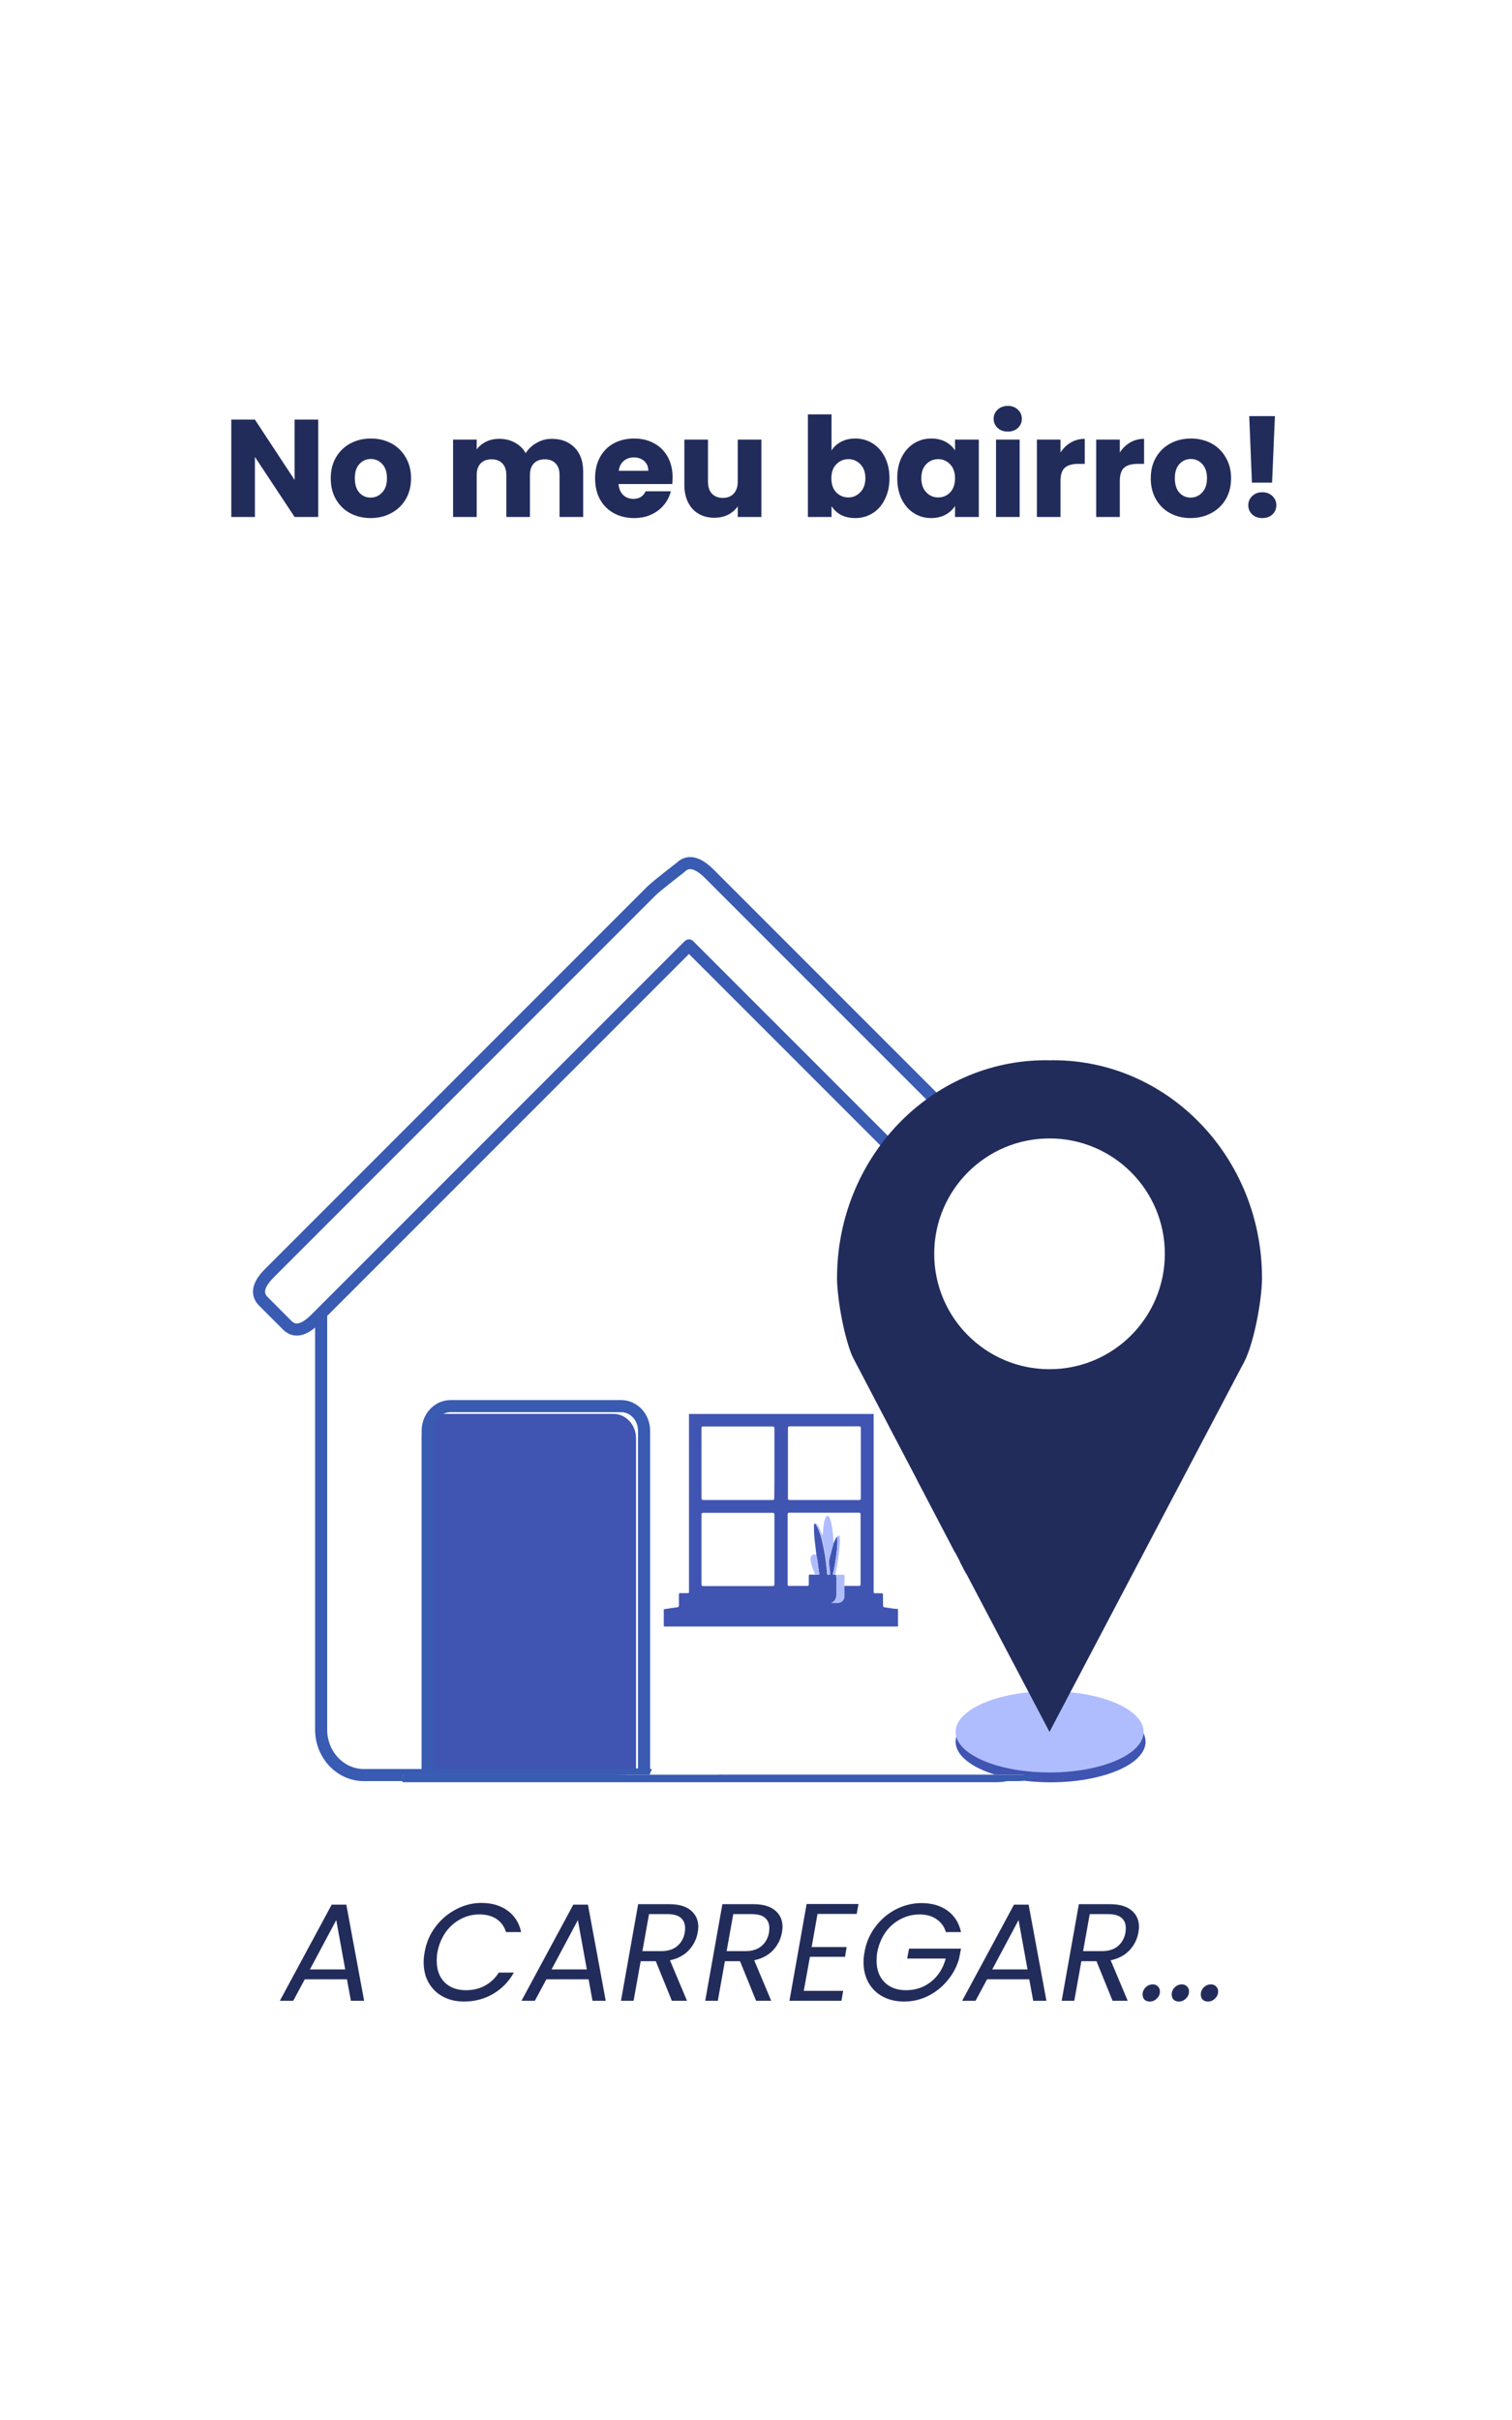 <svg xmlns="http://www.w3.org/2000/svg" xmlns:xlink="http://www.w3.org/1999/xlink" width="200" zoomAndPan="magnify" viewBox="0 0 150 240" height="320" preserveAspectRatio="xMidYMid meet" version="1.0"><defs><g><g id="id1"/><g id="id2"/></g><clipPath id="id3"><path d="M 30 93 L 105 93 L 105 177.012 L 30 177.012 Z M 30 93 " clip-rule="nonzero"/></clipPath><clipPath id="id4"><path d="M 49.547 156 L 126.016 156 L 126.016 177.027 L 49.547 177.027 Z M 49.547 156 " clip-rule="nonzero"/></clipPath><clipPath id="id5"><path d="M 83 105.172 L 126 105.172 L 126 172 L 83 172 Z M 83 105.172 " clip-rule="nonzero"/></clipPath><clipPath id="id6"><path d="M 72 173 L 126.016 173 L 126.016 177.027 L 72 177.027 Z M 72 173 " clip-rule="nonzero"/></clipPath><clipPath id="id7"><path d="M 39.93 176.004 L 103 176.004 L 103 176.988 L 39.93 176.988 Z M 39.93 176.004 " clip-rule="nonzero"/></clipPath><clipPath id="id8"><path d="M 40 176.004 L 62 176.004 L 62 176.988 L 40 176.988 Z M 40 176.004 " clip-rule="nonzero"/></clipPath><clipPath id="id9"><path d="M 39.93 176.004 L 62 176.004 L 62 176.988 L 39.93 176.988 Z M 39.93 176.004 " clip-rule="nonzero"/></clipPath><clipPath id="id10"><path d="M 69 176.004 L 103.012 176.004 L 103.012 176.988 L 69 176.988 Z M 69 176.004 " clip-rule="nonzero"/></clipPath><clipPath id="id11"><path d="M 68 176.004 L 103.012 176.004 L 103.012 176.988 L 68 176.988 Z M 68 176.004 " clip-rule="nonzero"/></clipPath><clipPath id="id12"><path d="M 65.852 140.227 L 89.086 140.227 L 89.086 161.309 L 65.852 161.309 Z M 65.852 140.227 " clip-rule="nonzero"/></clipPath></defs><rect x="-15" width="180" fill="rgb(100%, 100%, 100%)" y="-24" height="288" fill-opacity="1"/><rect x="-15" width="180" fill="rgb(100%, 100%, 100%)" y="-24" height="288" fill-opacity="1"/><rect x="-15" width="180" fill="rgb(100%, 100%, 100%)" y="-24" height="288" fill-opacity="1"/><rect x="-15" width="180" fill="rgb(100%, 100%, 100%)" y="-24" height="288" fill-opacity="1"/><path fill="rgb(100%, 100%, 100%)" d="M 102.699 127.824 C 102.691 127.812 102.691 127.805 102.684 127.793 L 75.023 98.785 C 71.219 95.047 70.707 93.672 67.617 93.672 C 65.215 93.672 63.539 95.254 59.453 99.23 L 32.707 127.789 C 31.891 128.598 31.379 129.75 31.379 131.035 L 31.379 171.98 C 31.379 174.441 33.262 176.441 35.59 176.441 L 99.785 176.441 C 102.109 176.441 103.992 174.441 103.992 171.98 L 103.992 131.035 C 103.992 129.77 103.496 128.633 102.699 127.824 " fill-opacity="1" fill-rule="nonzero"/><g clip-path="url(#id3)"><path stroke-linecap="round" transform="matrix(0.04, 0, 0, -0.04, -16.694, 215.858)" fill="none" stroke-linejoin="round" d="M 3014.658 2223.165 C 3014.46 2223.461 3014.46 2223.658 3014.263 2223.954 L 2315.852 2956.503 C 2219.784 3050.908 2206.864 3085.631 2128.846 3085.631 C 2068.187 3085.631 2025.874 3045.68 1922.706 2945.257 L 1247.374 2224.053 C 1226.76 2203.633 1213.839 2174.532 1213.839 2142.077 L 1213.839 1108.064 C 1213.839 1045.917 1261.38 995.41 1320.164 995.41 L 2941.078 995.41 C 2999.764 995.41 3047.305 1045.917 3047.305 1108.064 L 3047.305 2142.077 C 3047.305 2174.039 3034.778 2202.745 3014.658 2223.165 Z M 3014.658 2223.165 " stroke="rgb(22.35%, 35.689%, 69.8%)" stroke-width="30" stroke-opacity="1" stroke-miterlimit="10"/></g><path fill="rgb(100%, 100%, 100%)" d="M 69.598 162.371 C 68.586 162.371 67.766 161.324 67.766 160.027 L 67.766 142.562 C 67.766 141.266 68.586 140.219 69.598 140.219 L 95.602 140.219 C 96.613 140.219 97.434 141.266 97.434 142.562 L 97.434 160.027 C 97.434 161.324 96.613 162.371 95.602 162.371 L 69.598 162.371 " fill-opacity="1" fill-rule="nonzero"/><path stroke-linecap="round" transform="matrix(0.04, 0, 0, -0.04, -16.694, 215.858)" fill="none" stroke-linejoin="round" d="M 2178.852 1350.735 C 2153.307 1350.735 2132.594 1377.172 2132.594 1409.923 L 2132.594 1850.971 C 2132.594 1883.722 2153.307 1910.159 2178.852 1910.159 L 2835.444 1910.159 C 2860.989 1910.159 2881.702 1883.722 2881.702 1850.971 L 2881.702 1409.923 C 2881.702 1377.172 2860.989 1350.735 2835.444 1350.735 Z M 2178.852 1350.735 " stroke="rgb(22.35%, 35.689%, 69.8%)" stroke-width="30" stroke-opacity="1" stroke-miterlimit="10"/><path fill="rgb(100%, 100%, 100%)" d="M 108.648 127.09 L 69.539 87.988 C 68.574 87.016 67.535 86.48 66.695 87.316 C 66.695 87.316 64.336 89.133 63.828 89.633 L 26.301 127.16 C 25.371 128.09 24.863 129.094 25.703 129.93 L 28.043 132.273 C 28.883 133.109 29.883 132.605 30.816 131.676 L 67.508 94.988 L 104.133 131.605 C 105.102 132.574 106.133 133.109 106.973 132.273 L 109.32 129.93 C 110.156 129.094 109.621 128.059 108.648 127.09 " fill-opacity="1" fill-rule="nonzero"/><path stroke-linecap="round" transform="matrix(0.04, 0, 0, -0.04, -16.694, 215.858)" fill="none" stroke-linejoin="round" d="M 3164.874 2241.71 L 2177.373 3229.162 C 2153.011 3253.725 2126.775 3267.24 2105.569 3246.129 C 2105.569 3246.129 2045.995 3200.259 2033.173 3187.632 L 1085.618 2239.935 C 1062.144 2216.457 1049.322 2191.105 1070.527 2169.994 L 1129.608 2110.806 C 1150.814 2089.696 1176.063 2102.421 1199.636 2125.899 L 2126.084 3052.388 L 3050.855 2127.675 C 3075.316 2103.211 3101.355 2089.696 3122.561 2110.806 L 3181.838 2169.994 C 3202.946 2191.105 3189.433 2217.246 3164.874 2241.71 Z M 3164.874 2241.71 " stroke="rgb(22.35%, 35.689%, 69.8%)" stroke-width="30" stroke-opacity="1" stroke-miterlimit="10"/><path fill="rgb(25.099%, 32.939%, 69.8%)" d="M 63.098 176.383 L 63.098 142.637 C 63.098 141.297 62.09 140.219 60.848 140.219 L 44.094 140.219 C 42.855 140.219 41.844 141.297 41.844 142.637 L 41.844 176.383 L 63.098 176.383 " fill-opacity="1" fill-rule="nonzero"/><path stroke-linecap="round" transform="matrix(0.04, 0, 0, -0.04, -16.694, 215.858)" fill="none" stroke-linejoin="round" d="M 2014.729 996.89 L 2014.729 1849.097 C 2014.729 1882.933 1989.282 1910.159 1957.917 1910.159 L 1534.886 1910.159 C 1503.619 1910.159 1478.074 1882.933 1478.074 1849.097 L 1478.074 996.89 Z M 2014.729 996.89 " stroke="rgb(22.35%, 35.689%, 69.8%)" stroke-width="30" stroke-opacity="1" stroke-miterlimit="10"/><path fill="rgb(25.099%, 32.939%, 69.8%)" d="M 71.973 159.691 C 71.145 159.691 70.473 158.895 70.473 157.914 L 70.473 144.676 C 70.473 143.695 71.145 142.898 71.973 142.898 L 93.227 142.898 C 94.055 142.898 94.73 143.695 94.73 144.676 L 94.73 157.914 C 94.73 158.895 94.055 159.691 93.227 159.691 L 71.973 159.691 " fill-opacity="1" fill-rule="nonzero"/><path stroke-linecap="round" transform="matrix(0.04, 0, 0, -0.04, -16.694, 215.858)" fill="none" stroke-linejoin="round" d="M 2238.82 1418.406 C 2217.91 1418.406 2200.946 1438.53 2200.946 1463.291 L 2200.946 1797.604 C 2200.946 1822.364 2217.91 1842.488 2238.82 1842.488 L 2775.476 1842.488 C 2796.386 1842.488 2813.449 1822.364 2813.449 1797.604 L 2813.449 1463.291 C 2813.449 1438.53 2796.386 1418.406 2775.476 1418.406 Z M 2238.82 1418.406 " stroke="rgb(22.35%, 35.689%, 69.8%)" stroke-width="30" stroke-opacity="1" stroke-miterlimit="10"/><path fill="rgb(100%, 100%, 100%)" d="M 94.73 148.051 L 94.73 144.676 C 94.73 143.695 94.055 142.898 93.227 142.898 L 71.973 142.898 C 71.145 142.898 70.473 143.695 70.473 144.676 L 70.473 148.051 L 94.73 148.051 " fill-opacity="1" fill-rule="nonzero"/><path stroke-linecap="round" transform="matrix(0.04, 0, 0, -0.04, -16.694, 215.858)" fill="none" stroke-linejoin="round" d="M 2813.449 1712.373 L 2813.449 1797.604 C 2813.449 1822.364 2796.386 1842.488 2775.476 1842.488 L 2238.82 1842.488 C 2217.91 1842.488 2200.946 1822.364 2200.946 1797.604 L 2200.946 1712.373 Z M 2813.449 1712.373 " stroke="rgb(22.35%, 35.689%, 69.8%)" stroke-width="30" stroke-opacity="1" stroke-miterlimit="10"/><path fill="rgb(100%, 100%, 100%)" d="M 101.871 169.723 C 101.152 169.723 100.496 169.953 99.957 170.336 C 100.004 170.137 100.031 169.938 100.031 169.723 C 100.031 168.305 98.879 167.152 97.457 167.152 C 96.555 167.152 95.762 167.621 95.305 168.324 C 94.844 167.621 94.047 167.152 93.145 167.152 C 92.66 167.152 92.215 167.285 91.828 167.516 C 91.492 166.047 90.184 164.945 88.609 164.945 C 86.992 164.945 85.656 166.102 85.363 167.633 C 84.941 167.332 84.426 167.152 83.867 167.152 C 83.133 167.152 82.469 167.465 82 167.961 C 81.414 167.035 80.383 166.414 79.203 166.414 C 77.379 166.414 75.902 167.895 75.902 169.723 C 75.902 169.812 75.906 169.898 75.914 169.988 C 75.512 169.816 75.078 169.723 74.613 169.723 C 72.793 169.723 71.309 171.203 71.309 173.027 C 71.309 174.855 72.793 176.336 74.613 176.336 L 101.871 176.336 C 103.695 176.336 105.172 174.855 105.172 173.027 C 105.172 171.203 103.695 169.723 101.871 169.723 " fill-opacity="1" fill-rule="nonzero"/><path stroke-linecap="round" transform="matrix(0.04, 0, 0, -0.04, -16.694, 215.858)" fill="none" stroke-linejoin="round" d="M 2993.748 1165.082 C 2975.599 1165.082 2959.029 1159.262 2945.418 1149.595 C 2946.602 1154.626 2947.292 1159.657 2947.292 1165.082 C 2947.292 1200.891 2918.196 1229.991 2882.294 1229.991 C 2859.51 1229.991 2839.488 1218.154 2827.948 1200.398 C 2816.309 1218.154 2796.188 1229.991 2773.404 1229.991 C 2761.174 1229.991 2749.93 1226.638 2740.165 1220.817 C 2731.683 1257.908 2698.641 1285.727 2658.893 1285.727 C 2618.059 1285.727 2584.327 1256.527 2576.93 1217.858 C 2566.278 1225.454 2553.258 1229.991 2539.154 1229.991 C 2520.611 1229.991 2503.844 1222.1 2492.008 1209.572 C 2477.213 1232.951 2451.174 1248.636 2421.388 1248.636 C 2375.327 1248.636 2338.044 1211.249 2338.044 1165.082 C 2338.044 1162.813 2338.143 1160.643 2338.34 1158.374 C 2328.181 1162.715 2317.233 1165.082 2305.495 1165.082 C 2259.533 1165.082 2222.053 1127.695 2222.053 1081.627 C 2222.053 1035.461 2259.533 998.172 2305.495 998.172 L 2993.748 998.172 C 3039.809 998.172 3077.091 1035.461 3077.091 1081.627 C 3077.091 1127.695 3039.809 1165.082 2993.748 1165.082 Z M 2993.748 1165.082 " stroke="rgb(22.35%, 35.689%, 69.8%)" stroke-width="30" stroke-opacity="1" stroke-miterlimit="10"/><g clip-path="url(#id4)"><path fill="rgb(100%, 100%, 100%)" d="M 72.785 156.031 L 135.453 156.031 L 158.543 211.301 L 49.695 211.301 L 72.785 156.031 " fill-opacity="1" fill-rule="nonzero"/></g><path fill="rgb(25.099%, 32.939%, 69.8%)" d="M 113.648 172.734 C 113.648 174.961 109.426 176.758 104.227 176.758 C 99.02 176.758 94.805 174.961 94.805 172.734 C 94.805 170.512 99.02 168.707 104.227 168.707 C 109.426 168.707 113.648 170.512 113.648 172.734 " fill-opacity="1" fill-rule="nonzero"/><path fill="rgb(68.629%, 74.12%, 100%)" d="M 113.453 171.758 C 113.453 173.984 109.281 175.781 104.129 175.781 C 98.98 175.781 94.805 173.984 94.805 171.758 C 94.805 169.535 98.98 167.73 104.129 167.73 C 109.281 167.73 113.453 169.535 113.453 171.758 " fill-opacity="1" fill-rule="nonzero"/><g clip-path="url(#id5)"><path fill="rgb(13.329%, 17.249%, 35.689%)" d="M 104.488 105.148 C 104.367 105.148 104.242 105.156 104.117 105.156 C 103.992 105.156 103.871 105.148 103.75 105.148 C 92.312 105.148 83.039 114.824 83.039 126.758 C 83.039 128.789 83.828 133.496 85.012 135.449 L 104.117 171.758 L 123.227 135.449 C 124.41 133.496 125.199 128.789 125.199 126.758 C 125.199 114.824 115.934 105.148 104.488 105.148 " fill-opacity="1" fill-rule="nonzero"/></g><path fill="rgb(100%, 100%, 100%)" d="M 115.559 124.344 C 115.559 130.668 110.438 135.789 104.117 135.789 C 97.801 135.789 92.68 130.668 92.68 124.344 C 92.68 118.023 97.801 112.902 104.117 112.902 C 110.438 112.902 115.559 118.023 115.559 124.344 " fill-opacity="1" fill-rule="nonzero"/><g clip-path="url(#id6)"><path fill="rgb(20.779%, 12.16%, 8.629%)" d="M 136.75 173.699 C 135.512 173.879 134.367 174.148 133.312 174.508 L 132.773 174.691 L 133.141 175.766 L 133.676 175.582 C 134.668 175.246 135.746 174.992 136.914 174.824 L 137.473 174.742 L 137.312 173.617 Z M 130.098 176.086 C 129.047 176.805 128.191 177.656 127.523 178.645 L 127.207 179.113 L 128.145 179.75 L 128.461 179.277 C 129.047 178.41 129.809 177.656 130.738 177.02 L 131.203 176.699 L 130.562 175.766 Z M 126.113 181.988 C 125.871 183.086 125.789 184.277 125.863 185.559 L 125.895 186.125 L 127.027 186.062 L 126.996 185.496 C 126.93 184.316 127.004 183.227 127.223 182.23 L 127.344 181.676 L 126.234 181.434 Z M 125.742 188.805 C 125.496 189.844 125.07 190.836 124.465 191.773 L 124.16 192.25 L 125.113 192.863 L 125.418 192.387 C 126.094 191.34 126.566 190.234 126.848 189.07 L 126.977 188.52 L 125.875 188.254 Z M 122.32 194.234 C 121.527 194.922 120.617 195.551 119.594 196.113 L 119.098 196.387 L 119.645 197.379 L 120.141 197.109 C 121.238 196.504 122.211 195.832 123.062 195.086 L 123.492 194.715 L 122.746 193.859 Z M 116.551 197.473 C 115.547 197.836 114.469 198.152 113.32 198.426 L 112.766 198.555 L 113.027 199.66 L 113.578 199.531 C 114.77 199.246 115.891 198.918 116.934 198.539 L 117.469 198.348 L 117.082 197.281 Z M 109.996 199.055 C 108.918 199.211 107.793 199.336 106.617 199.43 L 106.051 199.473 L 106.141 200.605 L 106.707 200.559 C 107.906 200.465 109.059 200.336 110.16 200.176 L 110.723 200.094 L 110.559 198.973 Z M 103.219 199.598 C 102.188 199.625 101.125 199.625 100.027 199.609 L 99.793 199.605 L 99.227 199.602 L 99.219 200.738 L 99.785 200.742 L 100.008 200.742 C 101.121 200.762 102.387 200.754 103.816 200.719 L 103.789 199.586 Z M 96.328 199.684 C 95.172 199.73 94.023 199.797 92.883 199.887 L 92.316 199.934 L 92.406 201.062 L 92.969 201.02 C 94.098 200.93 95.23 200.863 96.375 200.816 L 96.941 200.793 L 96.895 199.66 Z M 89.449 200.223 C 88.254 200.367 87.109 200.531 86.012 200.715 L 85.453 200.809 L 85.641 201.93 L 86.199 201.836 C 87.277 201.652 88.406 201.492 89.582 201.352 L 90.145 201.285 L 90.012 200.156 Z M 82.602 201.402 C 81.391 201.688 80.273 202.008 79.242 202.355 L 78.703 202.535 L 79.066 203.609 L 79.602 203.43 C 80.602 203.094 81.688 202.785 82.863 202.508 L 83.414 202.375 L 83.152 201.27 Z M 75.996 203.699 C 74.816 204.305 73.828 204.973 73.035 205.699 L 72.617 206.082 L 73.387 206.922 L 73.805 206.535 C 74.52 205.879 75.426 205.27 76.516 204.711 L 77.02 204.453 L 76.504 203.441 Z M 75.996 203.699 " fill-opacity="1" fill-rule="nonzero"/></g><g clip-path="url(#id7)"><path fill="rgb(100%, 100%, 100%)" d="M 101.074 127.633 C 101.066 127.621 101.066 127.613 101.059 127.602 L 73.305 98.5 C 69.484 94.75 68.973 93.371 65.867 93.371 C 63.457 93.371 61.777 94.953 57.676 98.945 L 30.836 127.598 C 30.02 128.414 29.5 129.57 29.5 130.855 L 29.5 171.938 C 29.5 174.41 31.395 176.418 33.73 176.418 L 98.152 176.418 C 100.484 176.418 102.371 174.41 102.371 171.938 L 102.371 130.855 C 102.371 129.59 101.875 128.449 101.074 127.633 " fill-opacity="1" fill-rule="nonzero"/><path stroke-linecap="round" transform="matrix(0.04, 0, 0, -0.04, -18.74, 215.966)" fill="none" stroke-linejoin="round" d="M 3014.661 2223.237 C 3014.464 2223.532 3014.464 2223.729 3014.268 2224.024 L 2315.947 2956.474 C 2219.824 3050.857 2206.949 3085.562 2128.811 3085.562 C 2068.169 3085.562 2025.906 3045.745 1922.706 2945.266 L 1247.385 2224.122 C 1226.843 2203.574 1213.771 2174.473 1213.771 2142.127 L 1213.771 1108.143 C 1213.771 1045.909 1261.44 995.473 1320.215 995.473 L 2941.143 995.473 C 2999.82 995.473 3047.292 1045.909 3047.292 1108.143 L 3047.292 2142.127 C 3047.292 2173.981 3034.809 2202.689 3014.661 2223.237 Z M 3014.661 2223.237 " stroke="rgb(22.35%, 35.689%, 69.8%)" stroke-width="30" stroke-opacity="1" stroke-miterlimit="10"/></g><g clip-path="url(#id8)"><path fill="rgb(25.099%, 32.939%, 69.8%)" d="M 61.332 176.355 L 61.332 142.496 C 61.332 141.156 60.324 140.07 59.074 140.07 L 42.262 140.07 C 41.02 140.07 40.004 141.156 40.004 142.496 L 40.004 176.355 L 61.332 176.355 " fill-opacity="1" fill-rule="nonzero"/></g><g clip-path="url(#id9)"><path stroke-linecap="round" transform="matrix(0.04, 0, 0, -0.04, -18.74, 215.966)" fill="none" stroke-linejoin="round" d="M 2014.702 996.948 L 2014.702 1849.147 C 2014.702 1882.869 1989.344 1910.201 1957.892 1910.201 L 1534.871 1910.201 C 1503.616 1910.201 1478.061 1882.869 1478.061 1849.147 L 1478.061 996.948 Z M 2014.702 996.948 " stroke="rgb(22.35%, 35.689%, 69.8%)" stroke-width="30" stroke-opacity="1" stroke-miterlimit="10"/></g><g clip-path="url(#id10)"><path fill="rgb(100%, 100%, 100%)" d="M 100.242 169.676 C 99.523 169.676 98.863 169.906 98.32 170.289 C 98.371 170.09 98.398 169.891 98.398 169.676 C 98.398 168.254 97.242 167.098 95.812 167.098 C 94.906 167.098 94.113 167.566 93.652 168.273 C 93.191 167.566 92.391 167.098 91.484 167.098 C 91 167.098 90.551 167.23 90.168 167.461 C 89.828 165.988 88.512 164.883 86.934 164.883 C 85.312 164.883 83.969 166.043 83.676 167.578 C 83.254 167.273 82.738 167.098 82.176 167.098 C 81.438 167.098 80.77 167.41 80.301 167.906 C 79.715 166.977 78.68 166.355 77.496 166.355 C 75.664 166.355 74.18 167.844 74.18 169.676 C 74.18 169.766 74.184 169.852 74.191 169.941 C 73.793 169.77 73.355 169.676 72.891 169.676 C 71.062 169.676 69.574 171.16 69.574 172.992 C 69.574 174.824 71.062 176.309 72.891 176.309 L 100.242 176.309 C 102.074 176.309 103.555 174.824 103.555 172.992 C 103.555 171.16 102.074 169.676 100.242 169.676 " fill-opacity="1" fill-rule="nonzero"/></g><g clip-path="url(#id11)"><path stroke-linecap="round" transform="matrix(0.04, 0, 0, -0.04, -18.74, 215.966)" fill="none" stroke-linejoin="round" d="M 2993.726 1165.067 C 2975.641 1165.067 2959.031 1159.267 2945.369 1149.632 C 2946.647 1154.646 2947.335 1159.66 2947.335 1165.067 C 2947.335 1200.854 2918.242 1229.956 2882.27 1229.956 C 2859.468 1229.956 2839.516 1218.158 2827.918 1200.363 C 2816.32 1218.158 2796.172 1229.956 2773.369 1229.956 C 2761.182 1229.956 2749.879 1226.613 2740.247 1220.812 C 2731.696 1257.877 2698.574 1285.701 2658.866 1285.701 C 2618.078 1285.701 2584.267 1256.501 2576.896 1217.863 C 2566.281 1225.532 2553.307 1229.956 2539.154 1229.956 C 2520.578 1229.956 2503.771 1222.09 2491.977 1209.604 C 2477.234 1233.004 2451.189 1248.636 2421.408 1248.636 C 2375.312 1248.636 2337.963 1211.177 2337.963 1165.067 C 2337.963 1162.806 2338.062 1160.643 2338.258 1158.382 C 2328.233 1162.708 2317.225 1165.067 2305.529 1165.067 C 2259.531 1165.067 2222.085 1127.708 2222.085 1081.598 C 2222.085 1035.488 2259.531 998.128 2305.529 998.128 L 2993.726 998.128 C 3039.822 998.128 3077.072 1035.488 3077.072 1081.598 C 3077.072 1127.708 3039.822 1165.067 2993.726 1165.067 Z M 2993.726 1165.067 " stroke="rgb(22.35%, 35.689%, 69.8%)" stroke-width="30" stroke-opacity="1" stroke-miterlimit="10"/></g><path fill="rgb(100%, 100%, 100%)" d="M 65.852 137.59 L 85.086 137.59 L 85.086 163.902 L 65.852 163.902 L 65.852 137.59 " fill-opacity="1" fill-rule="nonzero"/><path fill="rgb(100%, 100%, 100%)" d="M 72.777 149.773 L 92.008 149.773 L 92.008 160.695 L 72.777 160.695 L 72.777 149.773 " fill-opacity="1" fill-rule="nonzero"/><path stroke-linecap="butt" transform="matrix(3.427, 6.552, -6.544, 3.423, 72.775, 119.953)" fill="none" stroke-linejoin="miter" d="M -0 0 L 7.2 0 " stroke="rgb(100%, 100%, 100%)" stroke-width="1" stroke-opacity="1" stroke-miterlimit="4"/><g clip-path="url(#id12)"><path fill="rgb(25.099%, 32.939%, 69.8%)" d="M 89.086 159.566 C 89.086 160.137 89.086 160.707 89.086 161.277 C 89.07 161.293 89.059 161.309 89.059 161.309 C 81.336 161.309 73.602 161.309 65.883 161.309 C 65.867 161.293 65.852 161.277 65.852 161.277 C 65.852 160.723 65.852 160.164 65.852 159.594 C 66.309 159.523 66.766 159.453 67.207 159.395 C 67.324 159.379 67.352 159.324 67.352 159.211 C 67.352 158.852 67.352 158.496 67.352 158.152 C 67.352 158.039 67.379 157.98 67.508 157.996 C 67.707 158.012 67.895 157.996 68.094 157.996 C 68.379 157.996 68.352 158.023 68.352 157.738 C 68.352 151.902 68.352 146.066 68.352 140.227 C 74.457 140.227 80.566 140.227 86.672 140.227 C 86.672 146.051 86.672 151.859 86.672 157.684 C 86.672 157.738 86.672 157.781 86.672 157.84 C 86.66 157.969 86.703 158.012 86.832 158.012 C 87.031 157.996 87.23 158.012 87.43 158.012 C 87.559 158.012 87.602 158.039 87.602 158.168 C 87.586 158.48 87.602 158.781 87.602 159.094 C 87.602 159.367 87.602 159.379 87.871 159.422 C 88.273 159.465 88.672 159.566 89.086 159.566 Z M 80.867 156.168 C 80.922 156.168 80.965 156.168 81.023 156.168 C 81.309 156.168 81.309 156.156 81.25 155.883 C 81.207 155.613 81.18 155.34 81.137 155.07 C 81.094 154.785 81.051 154.5 80.992 154.215 C 80.949 153.887 80.922 153.559 80.879 153.23 C 80.793 152.586 80.738 151.945 80.75 151.305 C 80.75 151.203 80.766 151.117 80.852 151.074 C 80.938 151.203 81.023 151.332 81.094 151.461 C 81.363 152.016 81.523 152.617 81.648 153.23 C 81.793 153.898 81.906 154.57 81.977 155.258 C 82.008 155.527 82.035 155.797 82.051 156.07 C 82.051 156.227 82.18 156.168 82.25 156.168 C 82.348 156.184 82.336 156.125 82.336 156.055 C 82.32 155.727 82.266 155.414 82.234 155.098 C 82.191 154.699 82.348 154.328 82.434 153.941 C 82.508 153.645 82.637 153.359 82.68 153.059 C 82.719 153.031 82.734 152.973 82.75 152.93 C 82.836 152.746 82.891 152.543 83.047 152.414 C 83.105 152.473 83.078 152.531 83.078 152.602 C 83.078 152.902 83.078 153.215 83.047 153.516 C 83.008 153.859 82.977 154.199 82.922 154.543 C 82.848 155.055 82.762 155.555 82.637 156.055 C 82.621 156.141 82.637 156.184 82.719 156.168 C 82.762 156.168 82.805 156.168 82.863 156.168 C 82.879 156.168 82.891 156.168 82.906 156.168 C 82.965 156.285 82.977 156.398 82.977 156.512 C 82.977 157.027 82.965 157.555 82.977 158.066 C 82.977 158.469 82.879 158.797 82.465 158.953 C 82.691 158.965 82.906 158.965 83.133 158.965 C 83.461 158.965 83.762 158.652 83.762 158.324 C 83.762 157.98 83.762 157.625 83.762 157.281 C 84.234 157.281 84.703 157.281 85.188 157.281 C 85.348 157.281 85.375 157.227 85.375 157.082 C 85.375 154.785 85.375 152.5 85.375 150.203 C 85.375 150.062 85.348 150.02 85.188 150.02 C 82.891 150.02 80.609 150.02 78.312 150.02 C 78.184 150.02 78.141 150.047 78.141 150.176 C 78.141 152.488 78.141 154.812 78.141 157.125 C 78.141 157.238 78.168 157.281 78.281 157.281 C 78.883 157.281 79.48 157.281 80.082 157.281 C 80.207 157.281 80.238 157.227 80.238 157.125 C 80.238 156.883 80.238 156.641 80.238 156.383 C 80.238 156.156 80.238 156.156 80.465 156.156 C 80.609 156.168 80.738 156.168 80.867 156.168 Z M 78.168 145.125 C 78.168 146.281 78.168 147.434 78.168 148.578 C 78.168 148.734 78.211 148.762 78.367 148.762 C 80.652 148.762 82.934 148.762 85.219 148.762 C 85.375 148.762 85.402 148.719 85.402 148.562 C 85.402 146.25 85.402 143.953 85.402 141.641 C 85.402 141.484 85.359 141.457 85.203 141.457 C 82.922 141.457 80.637 141.457 78.355 141.457 C 78.195 141.457 78.168 141.5 78.168 141.656 C 78.168 142.824 78.168 143.98 78.168 145.125 Z M 76.828 145.125 C 76.828 143.98 76.828 142.824 76.828 141.684 C 76.828 141.512 76.785 141.469 76.613 141.469 C 74.344 141.469 72.09 141.469 69.82 141.469 C 69.605 141.469 69.59 141.469 69.59 141.684 C 69.59 143.969 69.59 146.266 69.59 148.547 C 69.59 148.707 69.633 148.762 69.805 148.762 C 72.074 148.762 74.359 148.762 76.625 148.762 C 76.785 148.762 76.812 148.719 76.812 148.562 C 76.828 147.434 76.828 146.281 76.828 145.125 Z M 76.828 153.672 C 76.828 152.531 76.828 151.375 76.828 150.234 C 76.828 150.09 76.785 150.031 76.641 150.031 C 74.359 150.031 72.074 150.031 69.793 150.031 C 69.648 150.031 69.59 150.074 69.59 150.219 C 69.59 152.516 69.59 154.801 69.59 157.098 C 69.59 157.238 69.633 157.297 69.777 157.297 C 72.059 157.297 74.344 157.297 76.625 157.297 C 76.77 157.297 76.828 157.254 76.828 157.109 C 76.828 155.969 76.828 154.812 76.828 153.672 Z M 76.828 153.672 " fill-opacity="1" fill-rule="nonzero"/></g><path fill="rgb(68.629%, 74.12%, 100%)" d="M 82.691 153.059 C 82.68 152.473 82.621 151.902 82.52 151.332 C 82.477 151.047 82.406 150.773 82.293 150.52 C 82.25 150.434 82.191 150.332 82.094 150.332 C 81.977 150.316 81.949 150.434 81.906 150.504 C 81.75 150.832 81.723 151.176 81.68 151.531 C 81.648 151.758 81.664 151.988 81.578 152.258 C 81.449 151.93 81.336 151.645 81.195 151.375 C 81.121 151.246 81.066 151.09 80.879 151.074 C 80.965 151.203 81.051 151.332 81.121 151.461 C 81.395 152.016 81.551 152.617 81.68 153.23 C 81.82 153.898 81.938 154.57 82.008 155.258 C 82.035 155.527 82.062 155.797 82.078 156.07 C 82.078 156.227 82.207 156.168 82.277 156.168 C 82.379 156.184 82.363 156.125 82.363 156.055 C 82.348 155.727 82.293 155.414 82.266 155.098 C 82.223 154.699 82.379 154.328 82.465 153.941 C 82.508 153.645 82.637 153.359 82.691 153.059 Z M 82.691 153.059 " fill-opacity="1" fill-rule="nonzero"/><path fill="rgb(68.629%, 74.12%, 100%)" d="M 83.789 156.34 C 83.789 156.211 83.75 156.156 83.605 156.168 C 83.379 156.184 83.148 156.168 82.922 156.168 C 82.977 156.285 82.992 156.398 82.992 156.512 C 82.992 157.027 82.977 157.555 82.992 158.066 C 82.992 158.469 82.891 158.797 82.477 158.953 C 82.707 158.965 82.922 158.965 83.148 158.965 C 83.477 158.965 83.777 158.652 83.777 158.324 C 83.777 157.98 83.777 157.625 83.777 157.281 C 83.777 156.984 83.777 156.668 83.789 156.34 Z M 83.789 156.34 " fill-opacity="1" fill-rule="nonzero"/><path fill="rgb(68.629%, 74.12%, 100%)" d="M 81.137 155.07 C 81.094 154.785 81.051 154.5 80.992 154.215 C 80.652 154.027 80.41 154.285 80.41 154.613 C 80.41 154.887 80.496 155.129 80.566 155.371 C 80.637 155.641 80.793 155.883 80.867 156.168 C 80.922 156.168 80.965 156.168 81.023 156.168 C 81.309 156.168 81.309 156.156 81.25 155.883 C 81.207 155.613 81.18 155.34 81.137 155.07 Z M 81.137 155.07 " fill-opacity="1" fill-rule="nonzero"/><path fill="rgb(68.629%, 74.12%, 100%)" d="M 83.062 153.5 C 83.02 153.844 82.992 154.188 82.934 154.527 C 82.863 155.043 82.777 155.543 82.648 156.039 C 82.637 156.125 82.648 156.168 82.734 156.156 C 82.777 156.156 82.82 156.156 82.879 156.156 C 82.891 156.098 82.891 156.027 82.906 155.969 C 83.008 155.5 83.09 155.027 83.164 154.543 C 83.234 154.086 83.277 153.629 83.32 153.172 C 83.348 152.93 83.348 152.688 83.305 152.445 C 83.293 152.387 83.305 152.301 83.219 152.289 C 83.148 152.273 83.09 152.316 83.047 152.375 C 83.105 152.43 83.078 152.488 83.078 152.559 C 83.09 152.887 83.105 153.199 83.062 153.5 Z M 83.062 153.5 " fill-opacity="1" fill-rule="nonzero"/><g fill="rgb(13.329%, 17.249%, 35.689%)" fill-opacity="1"><g transform="translate(22.086, 51.27)"><g><path d="M 9.484 0 L 7.141 0 L 3.203 -5.953 L 3.203 0 L 0.859 0 L 0.859 -9.656 L 3.203 -9.656 L 7.141 -3.672 L 7.141 -9.656 L 9.484 -9.656 Z M 9.484 0 "/></g></g></g><g fill="rgb(13.329%, 17.249%, 35.689%)" fill-opacity="1"><g transform="translate(32.421, 51.27)"><g><path d="M 4.344 0.109 C 3.594 0.109 2.914 -0.051 2.312 -0.375 C 1.719 -0.695 1.25 -1.156 0.906 -1.75 C 0.562 -2.344 0.391 -3.039 0.391 -3.844 C 0.391 -4.625 0.562 -5.312 0.906 -5.906 C 1.258 -6.508 1.738 -6.973 2.344 -7.297 C 2.945 -7.617 3.625 -7.781 4.375 -7.781 C 5.125 -7.781 5.801 -7.617 6.406 -7.297 C 7.008 -6.973 7.484 -6.508 7.828 -5.906 C 8.18 -5.312 8.359 -4.625 8.359 -3.844 C 8.359 -3.051 8.18 -2.352 7.828 -1.75 C 7.473 -1.156 6.988 -0.695 6.375 -0.375 C 5.77 -0.051 5.094 0.109 4.344 0.109 Z M 4.344 -1.922 C 4.789 -1.922 5.172 -2.086 5.484 -2.422 C 5.805 -2.754 5.969 -3.227 5.969 -3.844 C 5.969 -4.445 5.812 -4.914 5.5 -5.25 C 5.195 -5.582 4.82 -5.75 4.375 -5.75 C 3.914 -5.75 3.535 -5.582 3.234 -5.25 C 2.93 -4.926 2.781 -4.457 2.781 -3.844 C 2.781 -3.227 2.926 -2.754 3.219 -2.422 C 3.52 -2.086 3.895 -1.922 4.344 -1.922 Z M 4.344 -1.922 "/></g></g></g><g fill="rgb(13.329%, 17.249%, 35.689%)" fill-opacity="1"><g transform="translate(41.176, 51.27)"><g/></g></g><g fill="rgb(13.329%, 17.249%, 35.689%)" fill-opacity="1"><g transform="translate(44.09, 51.27)"><g><path d="M 10.641 -7.75 C 11.598 -7.75 12.359 -7.457 12.922 -6.875 C 13.484 -6.301 13.766 -5.504 13.766 -4.484 L 13.766 0 L 11.422 0 L 11.422 -4.172 C 11.422 -4.66 11.289 -5.039 11.031 -5.312 C 10.77 -5.582 10.41 -5.719 9.953 -5.719 C 9.492 -5.719 9.133 -5.582 8.875 -5.312 C 8.613 -5.039 8.484 -4.66 8.484 -4.172 L 8.484 0 L 6.141 0 L 6.141 -4.172 C 6.141 -4.66 6.008 -5.039 5.75 -5.312 C 5.488 -5.582 5.129 -5.719 4.672 -5.719 C 4.211 -5.719 3.852 -5.582 3.594 -5.312 C 3.332 -5.039 3.203 -4.66 3.203 -4.172 L 3.203 0 L 0.859 0 L 0.859 -7.672 L 3.203 -7.672 L 3.203 -6.703 C 3.441 -7.023 3.754 -7.281 4.141 -7.469 C 4.523 -7.656 4.957 -7.75 5.438 -7.75 C 6.02 -7.75 6.535 -7.625 6.984 -7.375 C 7.441 -7.133 7.801 -6.785 8.062 -6.328 C 8.32 -6.742 8.68 -7.082 9.141 -7.344 C 9.598 -7.613 10.098 -7.75 10.641 -7.75 Z M 10.641 -7.75 "/></g></g></g><g fill="rgb(13.329%, 17.249%, 35.689%)" fill-opacity="1"><g transform="translate(58.645, 51.27)"><g><path d="M 8.078 -3.953 C 8.078 -3.734 8.066 -3.504 8.047 -3.266 L 2.719 -3.266 C 2.758 -2.797 2.914 -2.43 3.188 -2.172 C 3.457 -1.922 3.789 -1.797 4.188 -1.797 C 4.77 -1.797 5.176 -2.047 5.406 -2.547 L 7.906 -2.547 C 7.781 -2.035 7.547 -1.578 7.203 -1.172 C 6.867 -0.773 6.453 -0.461 5.953 -0.234 C 5.453 -0.004 4.891 0.109 4.266 0.109 C 3.516 0.109 2.844 -0.051 2.25 -0.375 C 1.664 -0.695 1.207 -1.156 0.875 -1.75 C 0.551 -2.344 0.391 -3.039 0.391 -3.844 C 0.391 -4.633 0.551 -5.328 0.875 -5.922 C 1.195 -6.516 1.648 -6.973 2.234 -7.297 C 2.828 -7.617 3.504 -7.781 4.266 -7.781 C 5.004 -7.781 5.66 -7.625 6.234 -7.312 C 6.816 -7 7.27 -6.551 7.594 -5.969 C 7.914 -5.395 8.078 -4.723 8.078 -3.953 Z M 5.672 -4.578 C 5.672 -4.984 5.535 -5.305 5.266 -5.547 C 4.992 -5.785 4.648 -5.906 4.234 -5.906 C 3.836 -5.906 3.504 -5.789 3.234 -5.562 C 2.961 -5.332 2.797 -5.004 2.734 -4.578 Z M 5.672 -4.578 "/></g></g></g><g fill="rgb(13.329%, 17.249%, 35.689%)" fill-opacity="1"><g transform="translate(67.111, 51.27)"><g><path d="M 8.422 -7.672 L 8.422 0 L 6.078 0 L 6.078 -1.047 C 5.836 -0.703 5.516 -0.426 5.109 -0.219 C 4.703 -0.02 4.25 0.078 3.75 0.078 C 3.164 0.078 2.648 -0.051 2.203 -0.312 C 1.754 -0.57 1.406 -0.945 1.156 -1.438 C 0.906 -1.938 0.781 -2.52 0.781 -3.188 L 0.781 -7.672 L 3.125 -7.672 L 3.125 -3.5 C 3.125 -2.988 3.254 -2.594 3.516 -2.312 C 3.785 -2.031 4.145 -1.891 4.594 -1.891 C 5.051 -1.891 5.41 -2.031 5.672 -2.312 C 5.941 -2.594 6.078 -2.988 6.078 -3.5 L 6.078 -7.672 Z M 8.422 -7.672 "/></g></g></g><g fill="rgb(13.329%, 17.249%, 35.689%)" fill-opacity="1"><g transform="translate(76.375, 51.27)"><g/></g></g><g fill="rgb(13.329%, 17.249%, 35.689%)" fill-opacity="1"><g transform="translate(79.289, 51.27)"><g><path d="M 3.203 -6.594 C 3.422 -6.945 3.734 -7.234 4.141 -7.453 C 4.555 -7.672 5.031 -7.781 5.562 -7.781 C 6.195 -7.781 6.77 -7.617 7.281 -7.297 C 7.801 -6.973 8.207 -6.516 8.5 -5.922 C 8.801 -5.328 8.953 -4.633 8.953 -3.844 C 8.953 -3.062 8.801 -2.367 8.5 -1.766 C 8.207 -1.16 7.801 -0.695 7.281 -0.375 C 6.77 -0.051 6.195 0.109 5.562 0.109 C 5.02 0.109 4.547 0.004 4.141 -0.203 C 3.742 -0.422 3.43 -0.711 3.203 -1.078 L 3.203 0 L 0.859 0 L 0.859 -10.172 L 3.203 -10.172 Z M 6.562 -3.844 C 6.562 -4.438 6.395 -4.898 6.062 -5.234 C 5.738 -5.566 5.344 -5.734 4.875 -5.734 C 4.406 -5.734 4.004 -5.562 3.672 -5.219 C 3.348 -4.883 3.188 -4.426 3.188 -3.844 C 3.188 -3.25 3.348 -2.781 3.672 -2.438 C 4.004 -2.102 4.406 -1.938 4.875 -1.938 C 5.332 -1.938 5.727 -2.109 6.062 -2.453 C 6.395 -2.797 6.562 -3.258 6.562 -3.844 Z M 6.562 -3.844 "/></g></g></g><g fill="rgb(13.329%, 17.249%, 35.689%)" fill-opacity="1"><g transform="translate(88.621, 51.27)"><g><path d="M 0.391 -3.844 C 0.391 -4.633 0.535 -5.328 0.828 -5.922 C 1.129 -6.516 1.535 -6.973 2.047 -7.297 C 2.555 -7.617 3.129 -7.781 3.766 -7.781 C 4.305 -7.781 4.781 -7.672 5.188 -7.453 C 5.594 -7.234 5.906 -6.945 6.125 -6.594 L 6.125 -7.672 L 8.484 -7.672 L 8.484 0 L 6.125 0 L 6.125 -1.094 C 5.895 -0.727 5.578 -0.438 5.172 -0.219 C 4.766 0 4.289 0.109 3.75 0.109 C 3.125 0.109 2.555 -0.051 2.047 -0.375 C 1.535 -0.695 1.129 -1.16 0.828 -1.766 C 0.535 -2.367 0.391 -3.062 0.391 -3.844 Z M 6.125 -3.844 C 6.125 -4.426 5.961 -4.883 5.641 -5.219 C 5.316 -5.562 4.922 -5.734 4.453 -5.734 C 3.984 -5.734 3.586 -5.566 3.266 -5.234 C 2.941 -4.898 2.781 -4.438 2.781 -3.844 C 2.781 -3.258 2.941 -2.797 3.266 -2.453 C 3.586 -2.109 3.984 -1.938 4.453 -1.938 C 4.922 -1.938 5.316 -2.102 5.641 -2.438 C 5.961 -2.781 6.125 -3.25 6.125 -3.844 Z M 6.125 -3.844 "/></g></g></g><g fill="rgb(13.329%, 17.249%, 35.689%)" fill-opacity="1"><g transform="translate(97.953, 51.27)"><g><path d="M 2.031 -8.469 C 1.625 -8.469 1.285 -8.586 1.016 -8.828 C 0.754 -9.078 0.625 -9.379 0.625 -9.734 C 0.625 -10.098 0.754 -10.398 1.016 -10.641 C 1.285 -10.891 1.625 -11.016 2.031 -11.016 C 2.438 -11.016 2.77 -10.891 3.031 -10.641 C 3.289 -10.398 3.422 -10.098 3.422 -9.734 C 3.422 -9.379 3.289 -9.078 3.031 -8.828 C 2.77 -8.586 2.438 -8.469 2.031 -8.469 Z M 3.203 -7.672 L 3.203 0 L 0.859 0 L 0.859 -7.672 Z M 3.203 -7.672 "/></g></g></g><g fill="rgb(13.329%, 17.249%, 35.689%)" fill-opacity="1"><g transform="translate(102.007, 51.27)"><g><path d="M 3.203 -6.391 C 3.473 -6.816 3.816 -7.148 4.234 -7.391 C 4.648 -7.629 5.109 -7.75 5.609 -7.75 L 5.609 -5.266 L 4.969 -5.266 C 4.375 -5.266 3.93 -5.141 3.641 -4.891 C 3.348 -4.641 3.203 -4.195 3.203 -3.562 L 3.203 0 L 0.859 0 L 0.859 -7.672 L 3.203 -7.672 Z M 3.203 -6.391 "/></g></g></g><g fill="rgb(13.329%, 17.249%, 35.689%)" fill-opacity="1"><g transform="translate(107.89, 51.27)"><g><path d="M 3.203 -6.391 C 3.473 -6.816 3.816 -7.148 4.234 -7.391 C 4.648 -7.629 5.109 -7.75 5.609 -7.75 L 5.609 -5.266 L 4.969 -5.266 C 4.375 -5.266 3.93 -5.141 3.641 -4.891 C 3.348 -4.641 3.203 -4.195 3.203 -3.562 L 3.203 0 L 0.859 0 L 0.859 -7.672 L 3.203 -7.672 Z M 3.203 -6.391 "/></g></g></g><g fill="rgb(13.329%, 17.249%, 35.689%)" fill-opacity="1"><g transform="translate(113.772, 51.27)"><g><path d="M 4.344 0.109 C 3.594 0.109 2.914 -0.051 2.312 -0.375 C 1.719 -0.695 1.25 -1.156 0.906 -1.75 C 0.562 -2.344 0.391 -3.039 0.391 -3.844 C 0.391 -4.625 0.562 -5.312 0.906 -5.906 C 1.258 -6.508 1.738 -6.973 2.344 -7.297 C 2.945 -7.617 3.625 -7.781 4.375 -7.781 C 5.125 -7.781 5.801 -7.617 6.406 -7.297 C 7.008 -6.973 7.484 -6.508 7.828 -5.906 C 8.18 -5.312 8.359 -4.625 8.359 -3.844 C 8.359 -3.051 8.18 -2.352 7.828 -1.75 C 7.473 -1.156 6.988 -0.695 6.375 -0.375 C 5.77 -0.051 5.094 0.109 4.344 0.109 Z M 4.344 -1.922 C 4.789 -1.922 5.172 -2.086 5.484 -2.422 C 5.805 -2.754 5.969 -3.227 5.969 -3.844 C 5.969 -4.445 5.812 -4.914 5.5 -5.25 C 5.195 -5.582 4.82 -5.75 4.375 -5.75 C 3.914 -5.75 3.535 -5.582 3.234 -5.25 C 2.93 -4.926 2.781 -4.457 2.781 -3.844 C 2.781 -3.227 2.926 -2.754 3.219 -2.422 C 3.52 -2.086 3.895 -1.922 4.344 -1.922 Z M 4.344 -1.922 "/></g></g></g><g fill="rgb(13.329%, 17.249%, 35.689%)" fill-opacity="1"><g transform="translate(122.527, 51.27)"><g><path d="M 3.953 -10 L 3.672 -3.406 L 1.672 -3.406 L 1.406 -10 Z M 2.703 0.109 C 2.297 0.109 1.961 -0.008 1.703 -0.25 C 1.441 -0.5 1.312 -0.801 1.312 -1.156 C 1.312 -1.52 1.441 -1.828 1.703 -2.078 C 1.961 -2.328 2.297 -2.453 2.703 -2.453 C 3.109 -2.453 3.441 -2.328 3.703 -2.078 C 3.961 -1.828 4.094 -1.52 4.094 -1.156 C 4.094 -0.801 3.961 -0.5 3.703 -0.25 C 3.441 -0.008 3.109 0.109 2.703 0.109 Z M 2.703 0.109 "/></g></g></g><g fill="rgb(13.329%, 17.249%, 35.689%)" fill-opacity="1"><g transform="translate(28.014, 198.423)"><g><path d="M 6.406 -2.125 L 2.219 -2.125 L 1.078 0 L -0.25 0 L 4.891 -9.531 L 6.344 -9.531 L 8.109 0 L 6.797 0 Z M 6.234 -3.109 L 5.344 -8 L 2.734 -3.109 Z M 6.234 -3.109 "/></g></g></g><g fill="rgb(13.329%, 17.249%, 35.689%)" fill-opacity="1"><g transform="translate(37.277, 198.423)"><g/></g></g><g fill="rgb(13.329%, 17.249%, 35.689%)" fill-opacity="1"><g transform="translate(41.373, 198.423)"><g><path d="M 0.75 -4.797 C 0.906 -5.734 1.258 -6.57 1.812 -7.312 C 2.375 -8.062 3.055 -8.645 3.859 -9.062 C 4.66 -9.488 5.5 -9.703 6.375 -9.703 C 7.426 -9.703 8.297 -9.445 8.984 -8.938 C 9.68 -8.438 10.129 -7.727 10.328 -6.812 L 8.828 -6.812 C 8.66 -7.363 8.352 -7.789 7.906 -8.094 C 7.457 -8.406 6.883 -8.562 6.188 -8.562 C 5.52 -8.562 4.895 -8.406 4.312 -8.094 C 3.727 -7.789 3.234 -7.352 2.828 -6.781 C 2.43 -6.207 2.16 -5.547 2.016 -4.797 C 1.973 -4.555 1.953 -4.281 1.953 -3.969 C 1.953 -3.07 2.211 -2.359 2.734 -1.828 C 3.266 -1.305 3.973 -1.047 4.859 -1.047 C 5.555 -1.047 6.18 -1.195 6.734 -1.5 C 7.297 -1.801 7.754 -2.234 8.109 -2.797 L 9.609 -2.797 C 9.086 -1.879 8.395 -1.172 7.531 -0.672 C 6.664 -0.172 5.707 0.078 4.656 0.078 C 3.883 0.078 3.191 -0.082 2.578 -0.406 C 1.973 -0.727 1.5 -1.188 1.156 -1.781 C 0.82 -2.375 0.656 -3.055 0.656 -3.828 C 0.656 -4.141 0.688 -4.461 0.75 -4.797 Z M 0.75 -4.797 "/></g></g></g><g fill="rgb(13.329%, 17.249%, 35.689%)" fill-opacity="1"><g transform="translate(51.984, 198.423)"><g><path d="M 6.406 -2.125 L 2.219 -2.125 L 1.078 0 L -0.25 0 L 4.891 -9.531 L 6.344 -9.531 L 8.109 0 L 6.797 0 Z M 6.234 -3.109 L 5.344 -8 L 2.734 -3.109 Z M 6.234 -3.109 "/></g></g></g><g fill="rgb(13.329%, 17.249%, 35.689%)" fill-opacity="1"><g transform="translate(61.247, 198.423)"><g><path d="M 5.141 -9.578 C 6.098 -9.578 6.816 -9.367 7.297 -8.953 C 7.785 -8.547 8.031 -8 8.031 -7.312 C 8.031 -7.207 8.008 -7.023 7.969 -6.766 C 7.852 -6.109 7.562 -5.523 7.094 -5.016 C 6.625 -4.516 6 -4.18 5.219 -4.016 L 6.906 0 L 5.406 0 L 3.812 -3.922 L 2.312 -3.922 L 1.609 0 L 0.359 0 L 2.062 -9.578 Z M 6.688 -6.766 C 6.707 -6.93 6.719 -7.082 6.719 -7.219 C 6.719 -7.656 6.57 -7.992 6.281 -8.234 C 6 -8.473 5.562 -8.594 4.969 -8.594 L 3.141 -8.594 L 2.484 -4.922 L 4.328 -4.922 C 5.004 -4.922 5.539 -5.086 5.938 -5.422 C 6.332 -5.754 6.582 -6.203 6.688 -6.766 Z M 6.688 -6.766 "/></g></g></g><g fill="rgb(13.329%, 17.249%, 35.689%)" fill-opacity="1"><g transform="translate(69.603, 198.423)"><g><path d="M 5.141 -9.578 C 6.098 -9.578 6.816 -9.367 7.297 -8.953 C 7.785 -8.547 8.031 -8 8.031 -7.312 C 8.031 -7.207 8.008 -7.023 7.969 -6.766 C 7.852 -6.109 7.562 -5.523 7.094 -5.016 C 6.625 -4.516 6 -4.18 5.219 -4.016 L 6.906 0 L 5.406 0 L 3.812 -3.922 L 2.312 -3.922 L 1.609 0 L 0.359 0 L 2.062 -9.578 Z M 6.688 -6.766 C 6.707 -6.93 6.719 -7.082 6.719 -7.219 C 6.719 -7.656 6.57 -7.992 6.281 -8.234 C 6 -8.473 5.562 -8.594 4.969 -8.594 L 3.141 -8.594 L 2.484 -4.922 L 4.328 -4.922 C 5.004 -4.922 5.539 -5.086 5.938 -5.422 C 6.332 -5.754 6.582 -6.203 6.688 -6.766 Z M 6.688 -6.766 "/></g></g></g><g fill="rgb(13.329%, 17.249%, 35.689%)" fill-opacity="1"><g transform="translate(77.96, 198.423)"><g><path d="M 3.141 -8.609 L 2.562 -5.328 L 6.031 -5.328 L 5.875 -4.359 L 2.391 -4.359 L 1.781 -0.984 L 5.688 -0.984 L 5.516 0 L 0.359 0 L 2.062 -9.594 L 7.203 -9.594 L 7.031 -8.609 Z M 3.141 -8.609 "/></g></g></g><g fill="rgb(13.329%, 17.249%, 35.689%)" fill-opacity="1"><g transform="translate(85.011, 198.423)"><g><path d="M 0.75 -4.797 C 0.906 -5.734 1.258 -6.57 1.812 -7.312 C 2.375 -8.062 3.055 -8.645 3.859 -9.062 C 4.672 -9.477 5.52 -9.688 6.406 -9.688 C 7.438 -9.688 8.297 -9.438 8.984 -8.938 C 9.68 -8.438 10.129 -7.727 10.328 -6.812 L 8.828 -6.812 C 8.66 -7.363 8.348 -7.789 7.891 -8.094 C 7.441 -8.406 6.883 -8.562 6.219 -8.562 C 5.551 -8.562 4.922 -8.406 4.328 -8.094 C 3.734 -7.789 3.234 -7.352 2.828 -6.781 C 2.43 -6.207 2.16 -5.547 2.016 -4.797 C 1.973 -4.555 1.953 -4.281 1.953 -3.969 C 1.953 -3.07 2.219 -2.359 2.75 -1.828 C 3.281 -1.305 3.988 -1.047 4.875 -1.047 C 5.82 -1.047 6.648 -1.328 7.359 -1.891 C 8.066 -2.453 8.551 -3.219 8.812 -4.188 L 4.984 -4.188 L 5.172 -5.172 L 10.328 -5.172 L 10.141 -4.203 C 9.93 -3.422 9.555 -2.703 9.016 -2.047 C 8.484 -1.391 7.836 -0.867 7.078 -0.484 C 6.328 -0.109 5.531 0.078 4.688 0.078 C 3.895 0.078 3.191 -0.082 2.578 -0.406 C 1.973 -0.727 1.5 -1.188 1.156 -1.781 C 0.82 -2.383 0.656 -3.07 0.656 -3.844 C 0.656 -4.145 0.688 -4.461 0.75 -4.797 Z M 0.75 -4.797 "/></g></g></g><g fill="rgb(13.329%, 17.249%, 35.689%)" fill-opacity="1"><g transform="translate(95.703, 198.423)"><g><path d="M 6.406 -2.125 L 2.219 -2.125 L 1.078 0 L -0.25 0 L 4.891 -9.531 L 6.344 -9.531 L 8.109 0 L 6.797 0 Z M 6.234 -3.109 L 5.344 -8 L 2.734 -3.109 Z M 6.234 -3.109 "/></g></g></g><g fill="rgb(13.329%, 17.249%, 35.689%)" fill-opacity="1"><g transform="translate(104.967, 198.423)"><g><path d="M 5.141 -9.578 C 6.098 -9.578 6.816 -9.367 7.297 -8.953 C 7.785 -8.547 8.031 -8 8.031 -7.312 C 8.031 -7.207 8.008 -7.023 7.969 -6.766 C 7.852 -6.109 7.562 -5.523 7.094 -5.016 C 6.625 -4.516 6 -4.18 5.219 -4.016 L 6.906 0 L 5.406 0 L 3.812 -3.922 L 2.312 -3.922 L 1.609 0 L 0.359 0 L 2.062 -9.578 Z M 6.688 -6.766 C 6.707 -6.93 6.719 -7.082 6.719 -7.219 C 6.719 -7.656 6.57 -7.992 6.281 -8.234 C 6 -8.473 5.562 -8.594 4.969 -8.594 L 3.141 -8.594 L 2.484 -4.922 L 4.328 -4.922 C 5.004 -4.922 5.539 -5.086 5.938 -5.422 C 6.332 -5.754 6.582 -6.203 6.688 -6.766 Z M 6.688 -6.766 "/></g></g></g><g fill="rgb(13.329%, 17.249%, 35.689%)" fill-opacity="1"><g transform="translate(113.323, 198.423)"><g><path d="M 0.75 0.078 C 0.531 0.078 0.352 0.016 0.219 -0.109 C 0.094 -0.234 0.031 -0.406 0.031 -0.625 C 0.031 -0.895 0.129 -1.129 0.328 -1.328 C 0.523 -1.523 0.766 -1.625 1.047 -1.625 C 1.254 -1.625 1.422 -1.555 1.547 -1.422 C 1.68 -1.297 1.75 -1.129 1.75 -0.922 C 1.75 -0.648 1.645 -0.414 1.438 -0.219 C 1.238 -0.02 1.008 0.078 0.75 0.078 Z M 0.75 0.078 "/></g></g></g><g fill="rgb(13.329%, 17.249%, 35.689%)" fill-opacity="1"><g transform="translate(116.21, 198.423)"><g><path d="M 0.75 0.078 C 0.531 0.078 0.352 0.016 0.219 -0.109 C 0.094 -0.234 0.031 -0.406 0.031 -0.625 C 0.031 -0.895 0.129 -1.129 0.328 -1.328 C 0.523 -1.523 0.766 -1.625 1.047 -1.625 C 1.254 -1.625 1.422 -1.555 1.547 -1.422 C 1.68 -1.297 1.75 -1.129 1.75 -0.922 C 1.75 -0.648 1.645 -0.414 1.438 -0.219 C 1.238 -0.02 1.008 0.078 0.75 0.078 Z M 0.75 0.078 "/></g></g></g><g fill="rgb(13.329%, 17.249%, 35.689%)" fill-opacity="1"><g transform="translate(119.096, 198.423)"><g><path d="M 0.75 0.078 C 0.531 0.078 0.352 0.016 0.219 -0.109 C 0.094 -0.234 0.031 -0.406 0.031 -0.625 C 0.031 -0.895 0.129 -1.129 0.328 -1.328 C 0.523 -1.523 0.766 -1.625 1.047 -1.625 C 1.254 -1.625 1.422 -1.555 1.547 -1.422 C 1.68 -1.297 1.75 -1.129 1.75 -0.922 C 1.75 -0.648 1.645 -0.414 1.438 -0.219 C 1.238 -0.02 1.008 0.078 0.75 0.078 Z M 0.75 0.078 "/></g></g></g></svg>